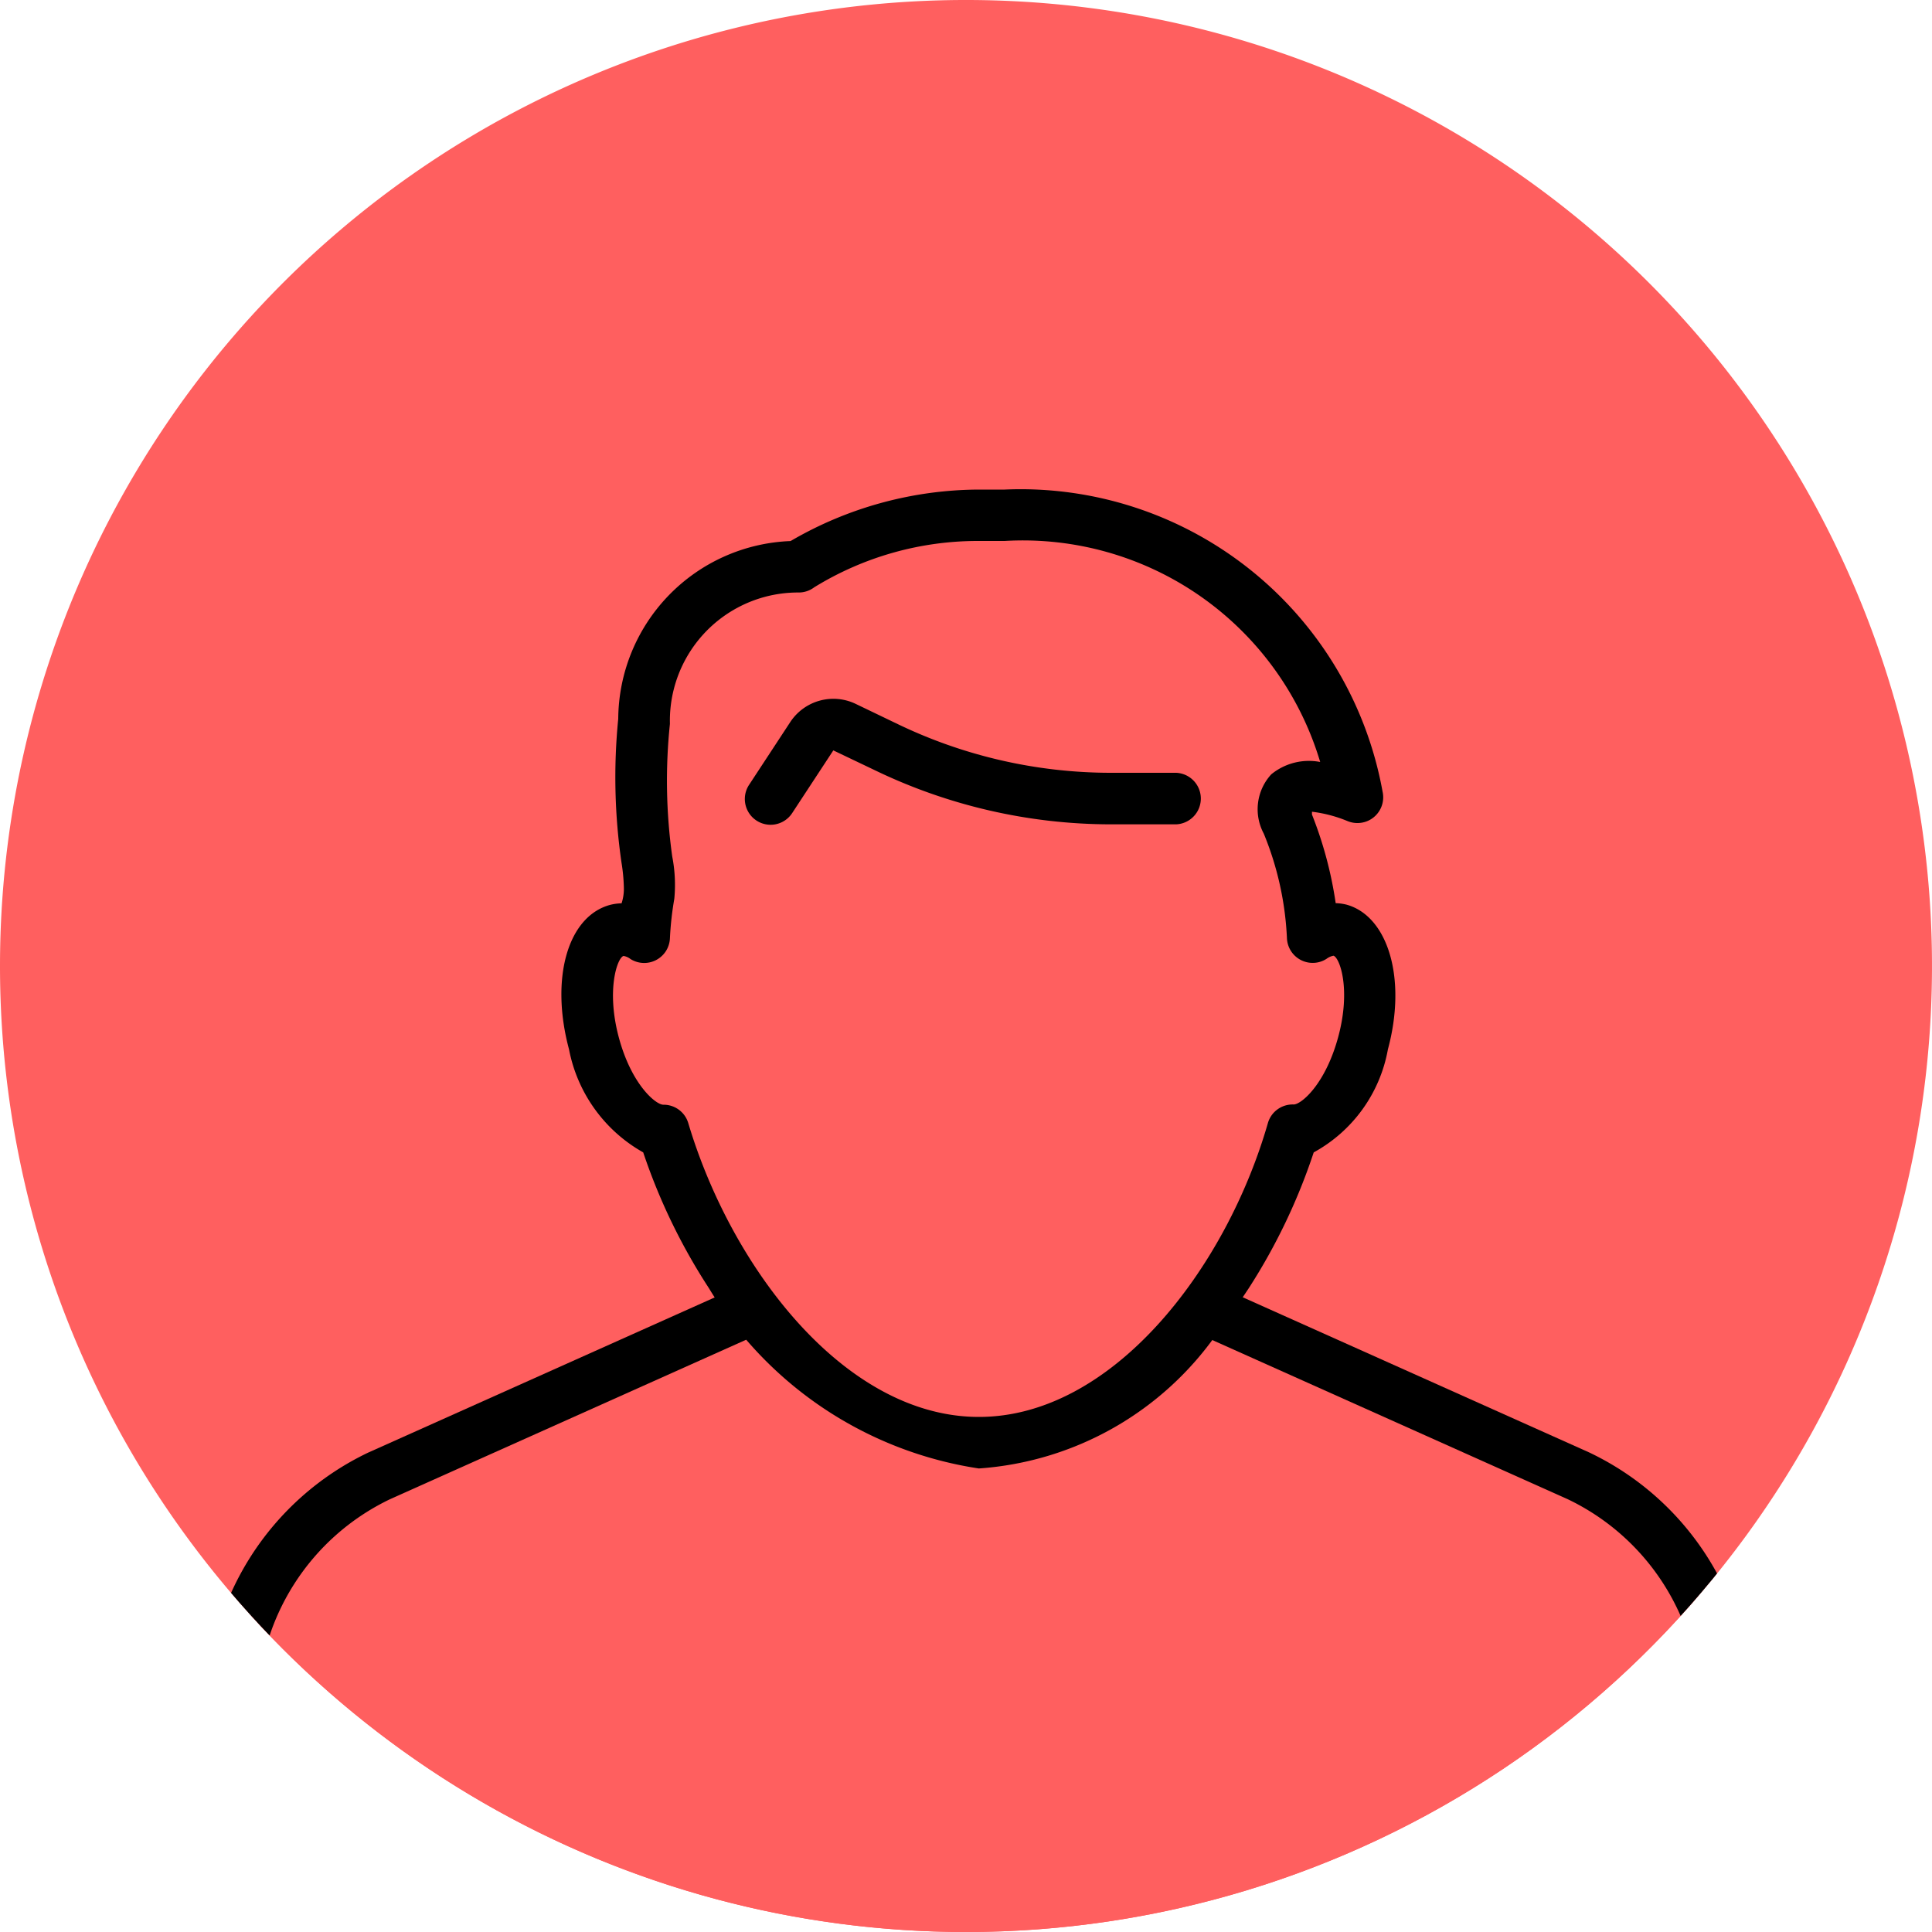 <svg xmlns="http://www.w3.org/2000/svg" xmlns:xlink="http://www.w3.org/1999/xlink" width="40" height="40" viewBox="0 0 40 40">
  <defs>
    <clipPath id="clip-path">
      <path id="Caminho_5673" data-name="Caminho 5673" d="M52,248a20,20,0,1,0-20-20A20,20,0,0,0,52,248Z" transform="translate(-2 34)" fill="#ff5f5f"/>
    </clipPath>
  </defs>
  <g id="icon_com_alergia" transform="translate(-88 -318)">
    <path id="Caminho_5666" data-name="Caminho 5666" d="M52,248a20,20,0,1,0-20-20A20,20,0,0,0,52,248Z" transform="translate(56 110)" fill="#ff5f5f"/>
    <g id="Grupo_de_máscara_1931" data-name="Grupo de máscara 1931" transform="translate(58 76)" clip-path="url(#clip-path)">
      <g id="Grupo_10362" data-name="Grupo 10362" transform="translate(-2 34)">
        <path id="Caminho_5667" data-name="Caminho 5667" d="M39.467,238.934l9.067-4.267,3.733,1.067L56,234.667l9.067,4.267c1.636.64,2.667,2.755,2.667,4.512v4.021a1.068,1.068,0,0,1-1.067,1.067h-28.8a1.068,1.068,0,0,1-1.067-1.067v-4.021C36.8,241.689,37.831,239.574,39.467,238.934Z" fill="#ff5f5f"/>
        <path id="Caminho_5668" data-name="Caminho 5668" d="M66.667,249.067h-28.8a1.6,1.6,0,0,1-1.6-1.6v-4.092a5.894,5.894,0,0,1,3.355-5.3l8.834-3.956,3.811.545,3.811-.545,8.824,3.952a5.895,5.895,0,0,1,3.366,5.306v4.092a1.6,1.6,0,0,1-1.6,1.6ZM40.074,239.04a4.821,4.821,0,0,0-2.74,4.335v4.092a.533.533,0,0,0,.533.533h28.8a.533.533,0,0,0,.533-.533v-4.092a4.821,4.821,0,0,0-2.745-4.337l-8.533-3.821-3.655.522-3.656-.522Z"/>
        <path id="Caminho_5669" data-name="Caminho 5669" d="M59.158,227.527a15.125,15.125,0,0,1-.3-3.173c.1-.37-.194-.354,1.406.18-2.133-5.334-4.886-5.867-8-5.867A7.269,7.269,0,0,0,48,219.734c-2.433,0-2.75,3.84-2.787,7.538-.579-.22-.947.218-.947.995a4.178,4.178,0,0,0,1.6,3.2c.815,3.979,3.733,6.4,6.4,6.4s5.333-2.667,6.4-6.4c1.184-.5,1.6-2.324,1.6-3.2C60.267,227.346,59.9,226.951,59.158,227.527Z" fill="#ff5f5f"/>
        <path id="Caminho_5670" data-name="Caminho 5670" d="M49.067,222.934c1.6,1.066,4.988,1.6,6.4,1.6h3.2s1.067-.534,1.6,0c-1.6-4.8-5.3-5.867-6.933-5.867H51.2a4.572,4.572,0,0,0-2.667,1.067c-1.5-.48-3.2,1.329-3.2,3.733v3.2C46.933,226.134,48.533,223.467,49.067,222.934Z" fill="#ff5f5f"/>
        <path id="Caminho_5671" data-name="Caminho 5671" d="M50.091,223.936a11.264,11.264,0,0,0,4.9,1.131h1.36a.534.534,0,0,0,0-1.067h-1.36a10.183,10.183,0,0,1-4.437-1.024l-.832-.4a1.068,1.068,0,0,0-1.36.373l-.853,1.3a.533.533,0,0,0,.891.587l.853-1.3Z"/>
        <path id="Caminho_5672" data-name="Caminho 5672" d="M59.883,226.731a1.046,1.046,0,0,0-.229-.032,8.175,8.175,0,0,0-.491-1.835v-.058A2.8,2.8,0,0,1,59.9,225a.535.535,0,0,0,.285.034.523.523,0,0,0,.262-.118.533.533,0,0,0,.178-.524,7.615,7.615,0,0,0-7.824-6.256h-.533a7.789,7.789,0,0,0-3.9,1.066,3.708,3.708,0,0,0-3.568,3.68,12.277,12.277,0,0,0,.069,2.987,3.736,3.736,0,0,1,.048.533.969.969,0,0,1-.048.3,1.093,1.093,0,0,0-.235.032c-.88.235-1.248,1.52-.853,2.992a3.123,3.123,0,0,0,1.536,2.133,12.318,12.318,0,0,0,1.36,2.811,7.909,7.909,0,0,0,5.589,3.733,6.564,6.564,0,0,0,4.942-2.811c.2-.244.647-.922.647-.922a12.338,12.338,0,0,0,1.344-2.811,3.044,3.044,0,0,0,1.536-2.133C61.131,228.256,60.736,226.971,59.883,226.731Zm-.176,2.736c-.267.987-.768,1.4-.923,1.4a.536.536,0,0,0-.333.1.53.53,0,0,0-.2.283c-.869,3.024-3.221,6.086-5.984,6.086s-5.115-3.062-6.016-6.08a.533.533,0,0,0-.507-.384h-.011c-.155,0-.661-.416-.923-1.4s-.027-1.648.1-1.68a.321.321,0,0,1,.144.064.534.534,0,0,0,.735-.168.542.542,0,0,0,.081-.258,6.534,6.534,0,0,1,.091-.822,3.062,3.062,0,0,0-.043-.874,11.323,11.323,0,0,1-.048-2.747,2.654,2.654,0,0,1,2.667-2.72.529.529,0,0,0,.32-.107,6.457,6.457,0,0,1,3.413-.96H52.8a6.424,6.424,0,0,1,6.533,4.576,1.23,1.23,0,0,0-1.013.256,1.067,1.067,0,0,0-.155,1.227,6.451,6.451,0,0,1,.48,2.171.533.533,0,0,0,.558.505.523.523,0,0,0,.262-.084.349.349,0,0,1,.144-.064C59.739,227.83,59.973,228.48,59.707,229.467Z"/>
      </g>
    </g>
  </g>
</svg>
